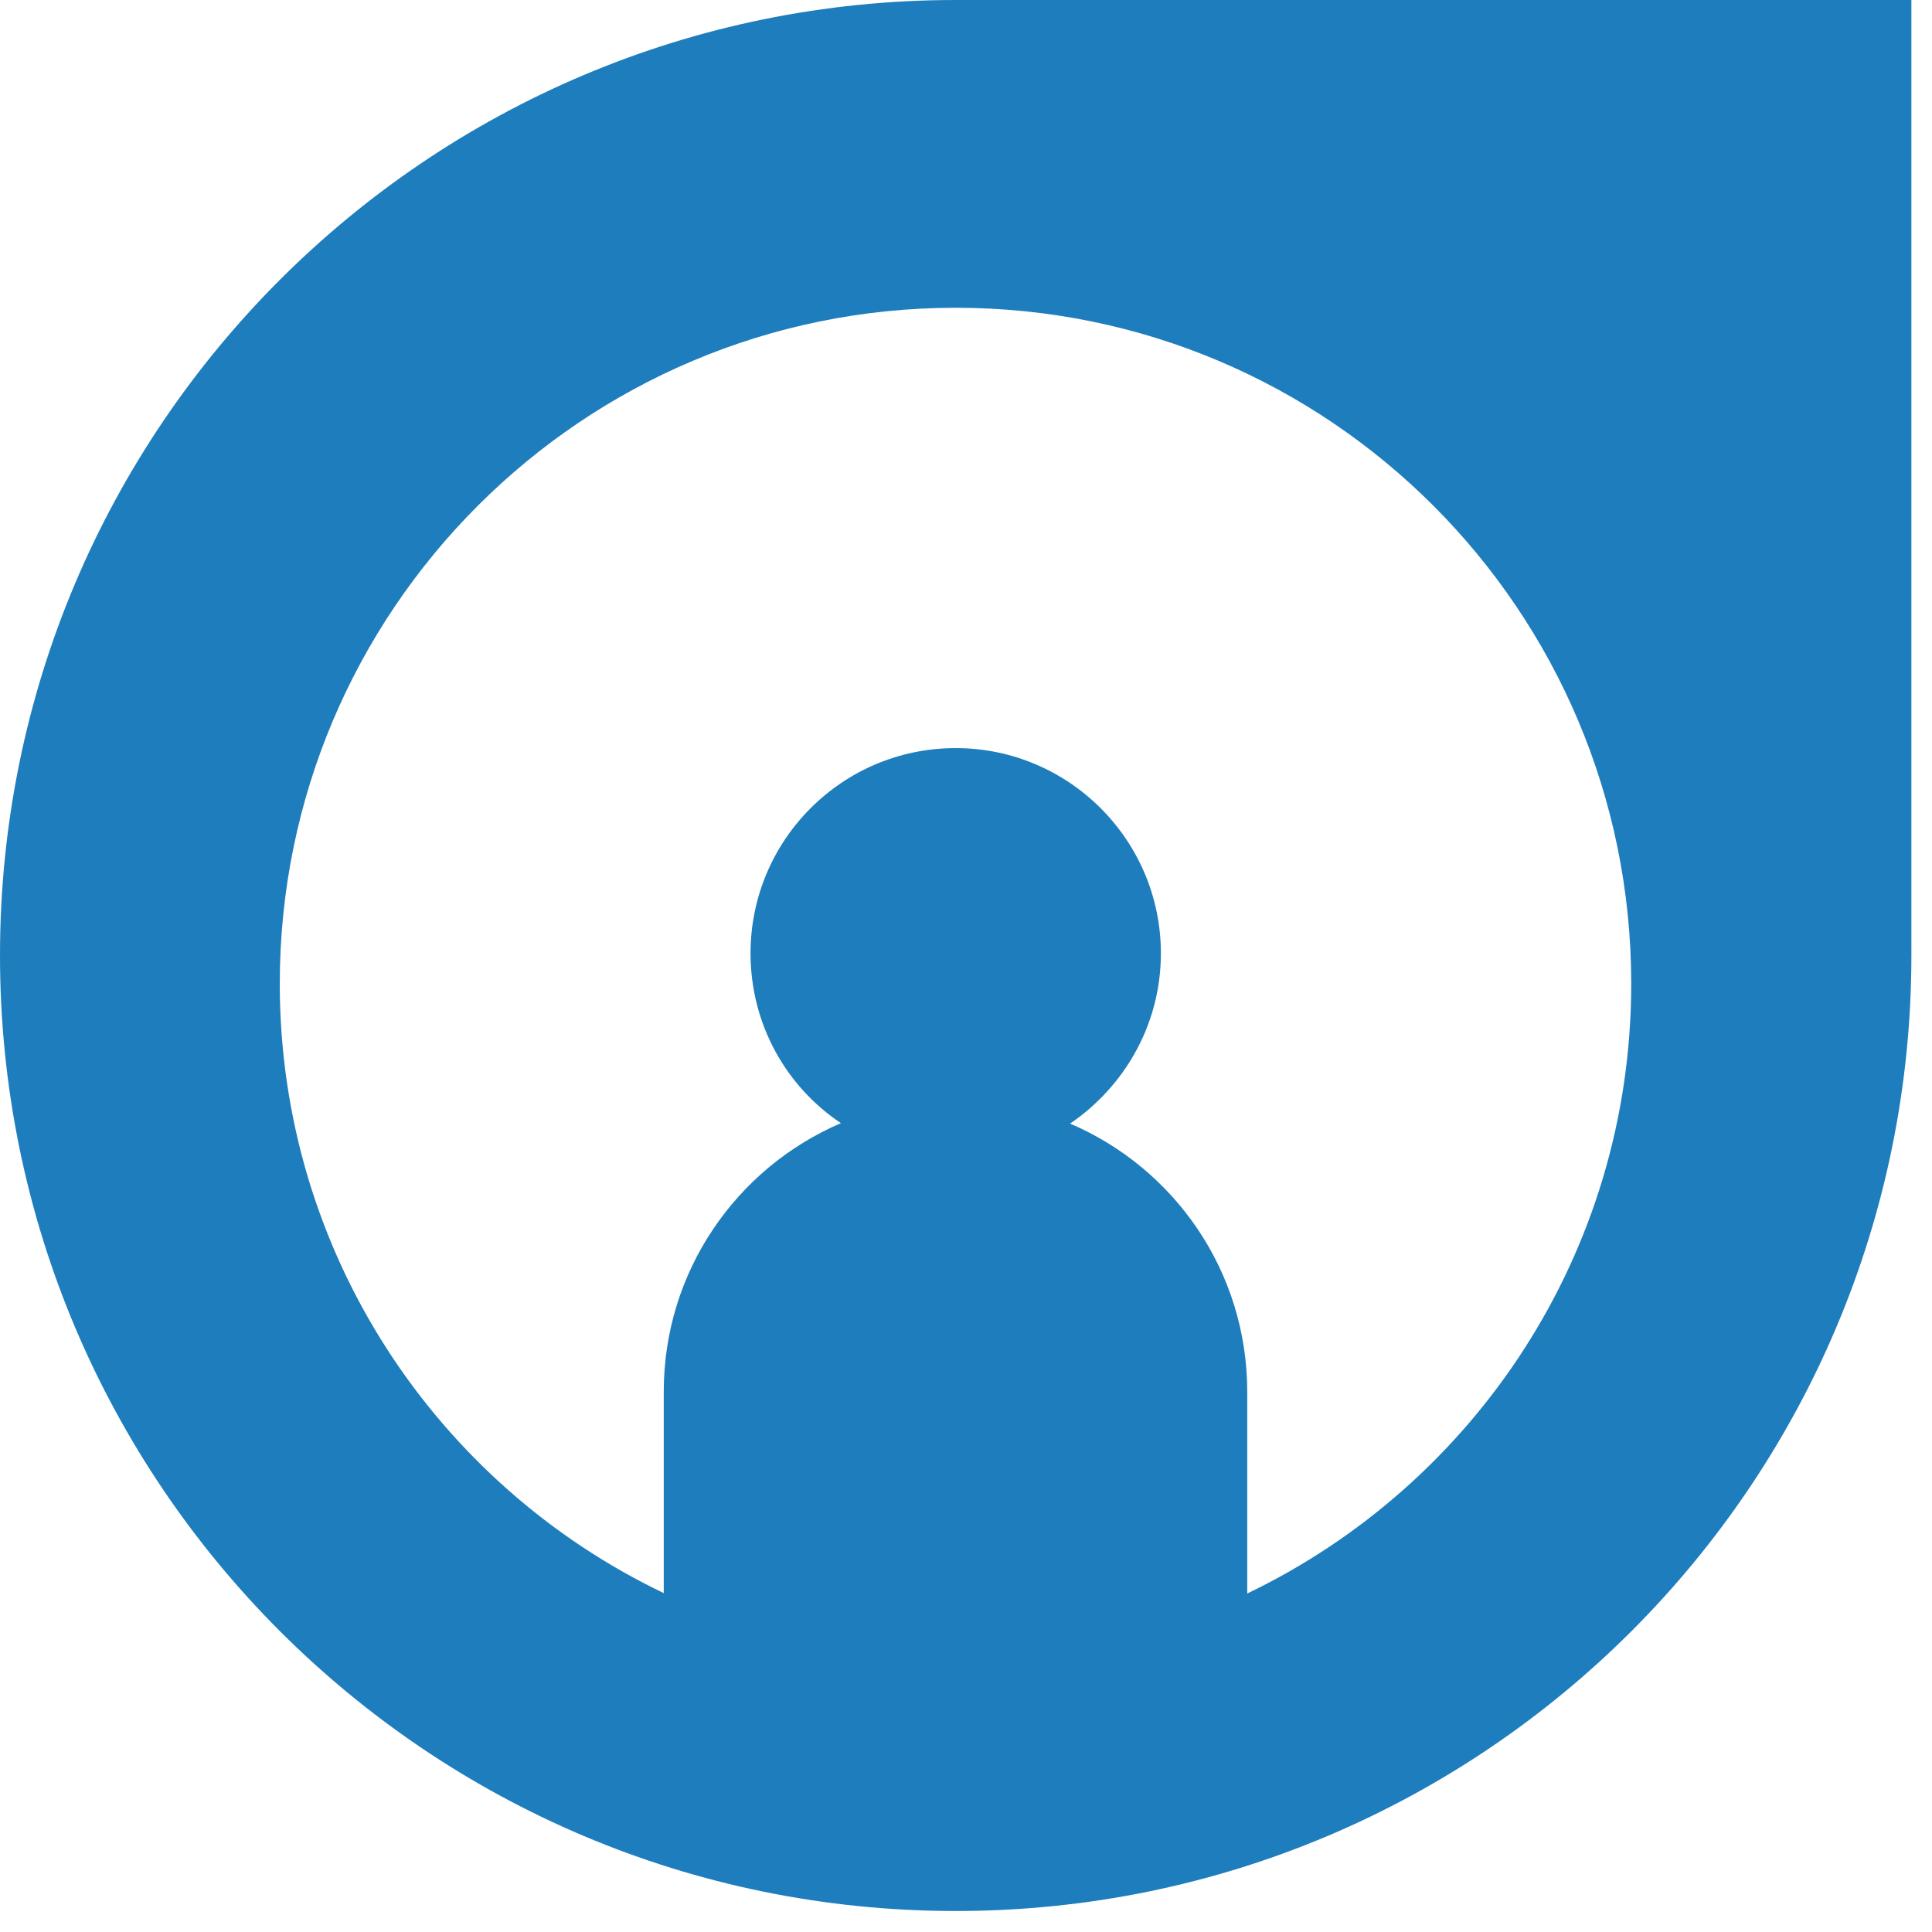 <svg width="84" height="84" viewBox="0 0 84 84" fill="none" xmlns="http://www.w3.org/2000/svg">
<path d="M41.552 0C18.599 0 0 18.599 0 41.535C0 64.488 18.599 83.087 41.552 83.087C64.505 83.087 83.104 64.488 83.104 41.535V0H41.552ZM54.228 69.283V60.521C54.228 55.268 51.054 50.79 46.524 48.851C47 48.533 47.44 48.163 47.846 47.758C49.468 46.136 50.473 43.914 50.473 41.446C50.473 36.528 46.471 32.526 41.552 32.526C36.616 32.526 32.632 36.528 32.632 41.446C32.632 44.532 34.183 47.246 36.563 48.833C32.032 50.772 28.859 55.268 28.859 60.504V69.265C18.987 64.541 12.164 54.457 12.164 42.769C12.164 26.55 25.316 13.381 41.552 13.381C57.771 13.381 70.923 26.532 70.923 42.769C70.923 54.474 64.1 64.541 54.228 69.283Z" fill="#1E7DBC"/>
</svg>
